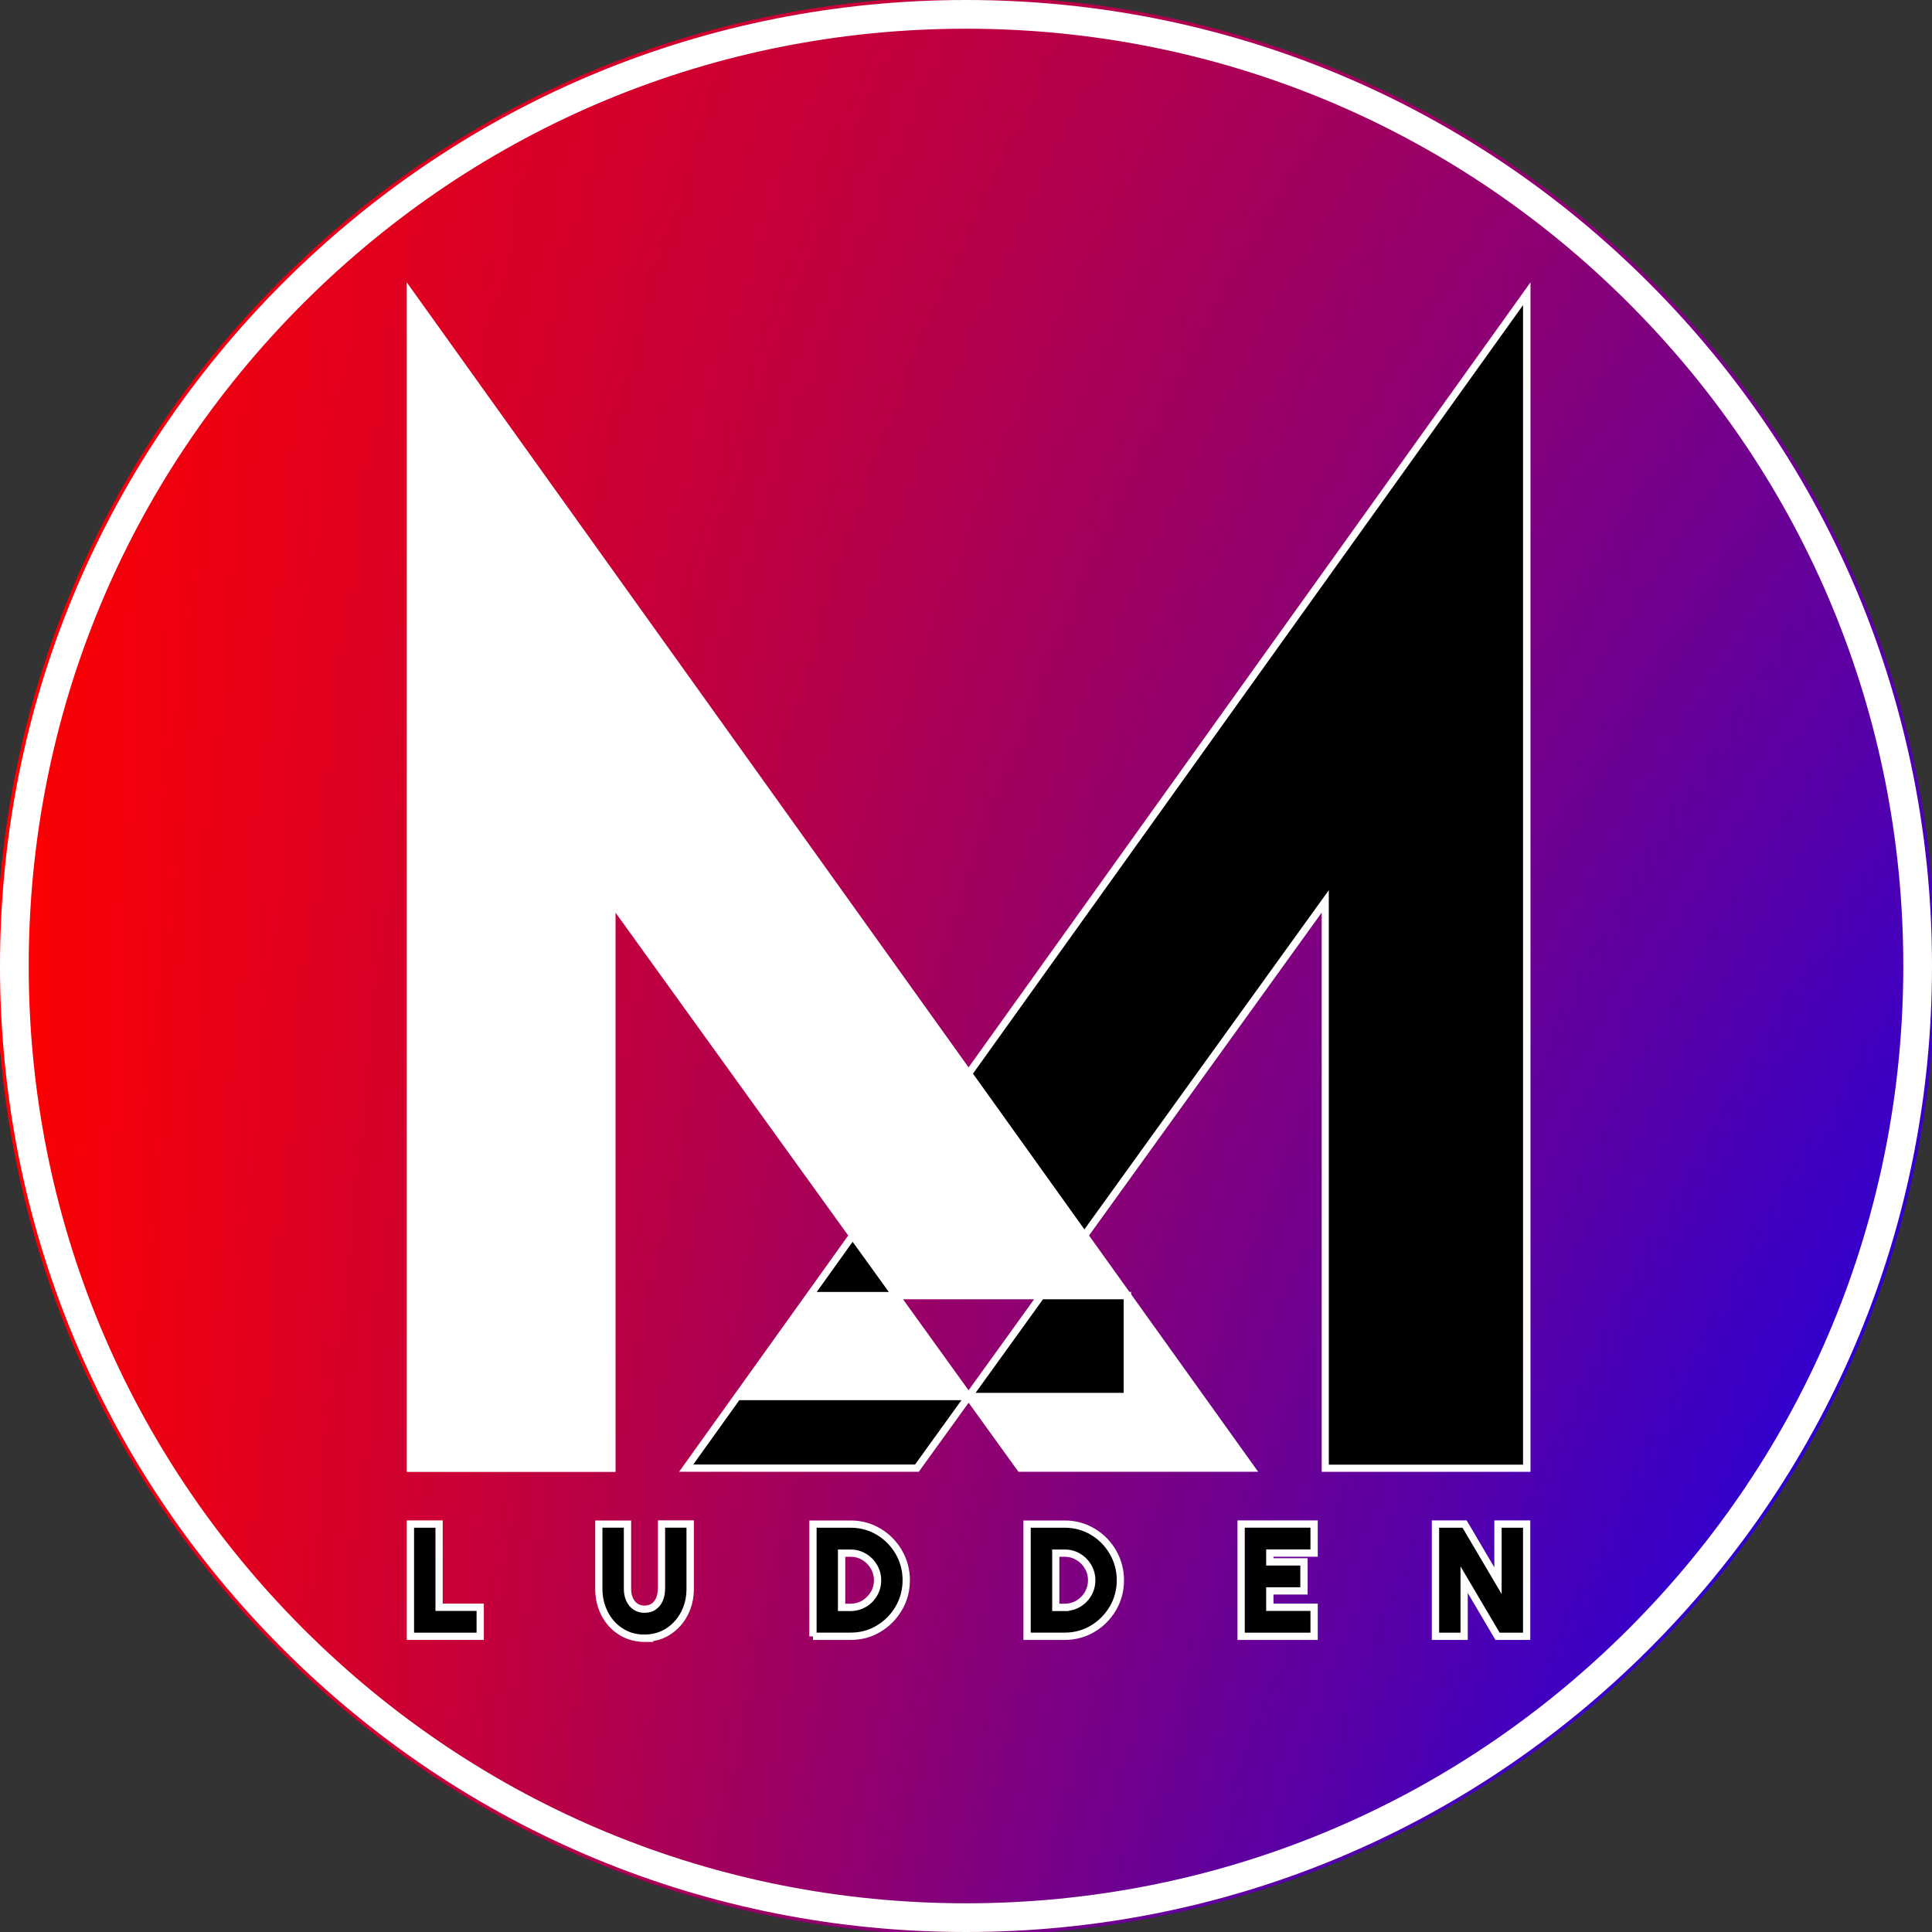 <?xml version="1.0" encoding="UTF-8"?>
<svg id="Layer_1" xmlns="http://www.w3.org/2000/svg" viewBox="0 0 280 280">
    <rect x="0" y="0" width="280" height="280" fill="#333333" stroke="none"/>
    <defs>
      <linearGradient id='a' gradientUnits='objectBoundingBox' x1='0' y1='0' x2='1' y2='1'>
         <stop offset='0' stop-color='red'>
            <animate attributeName="stop-color"
               values="red;purple;blue;green;yellow;orange;red;" dur="20s" repeatCount="indefinite">
            </animate>
         </stop>
         <stop offset='.5' stop-color='purple'>
            <animate attributeName="stop-color"
               values="purple;blue;green;yellow;orange;red;purple;" dur="20s" repeatCount="indefinite">
            </animate>
         </stop>
         <stop offset='1' stop-color='blue'>
            <animate attributeName="stop-color"
               values="blue;green;yellow;orange;red;purple;blue;" dur="20s" repeatCount="indefinite">
            </animate>
         </stop>
         <animateTransform attributeName="gradientTransform" type="rotate" from="0 .5 .5" to="360 .5 .5"
            dur="20s" repeatCount="indefinite" />
      </linearGradient>
      <linearGradient id='b' gradientUnits='objectBoundingBox' x1='0' y1='1' x2='1' y2='1'>
         <stop offset='0' stop-color='red'>
            <animate attributeName="stop-color"
               values="red;purple;blue;green;yellow;orange;red;" dur="20s" repeatCount="indefinite">
            </animate>
         </stop>
         <stop offset='1' stop-color='purple' stop-opacity="0">
            <animate attributeName="stop-color"
               values="purple;blue;green;yellow;orange;red;purple;" dur="20s" repeatCount="indefinite">
            </animate>
         </stop>
         <animateTransform attributeName="gradientTransform" type="rotate" values="360 .5 .5;0 .5 .5" class="ignore"
            dur="10s" repeatCount="indefinite" />
      </linearGradient>
   <style>.cls-1{fill:#fff;}.cls-2{fill:#aaa;}</style>
  </defs>
  <path class="circle" fill='url(#a)' stroke="url(#a)" d="m140,280c-37.39,0-72.55-14.56-98.99-41.01C14.57,212.55,0,177.39,0,140S14.56,67.45,41.01,41.01C67.45,14.57,102.6,0,140,0s72.55,14.56,98.99,41.01c26.44,26.45,41.01,61.6,41.01,98.99s-14.56,72.55-41.01,98.99c-26.45,26.44-61.6,41.01-98.99,41.01"/>
  <path class="circle" fill='url(#b)' stroke="url(#b)" d="m140,280c-37.39,0-72.55-14.56-98.99-41.01C14.57,212.55,0,177.39,0,140S14.56,67.45,41.01,41.01C67.45,14.57,102.6,0,140,0s72.55,14.56,98.99,41.01c26.44,26.45,41.01,61.6,41.01,98.99s-14.56,72.55-41.01,98.99c-26.45,26.44-61.6,41.01-98.99,41.01"/>
  <path fill="#000000" d="m95.86,220.87h4.15v9.4c0,1.29-.28,2.5-.84,3.58-.56,1.08-1.35,1.96-2.35,2.6-1,.64-2.16.96-3.43.96h.01c-1.27.01-2.42-.31-3.43-.95-1-.63-1.8-1.51-2.36-2.6-.56-1.08-.84-2.29-.84-3.58v-9.4h4.15v9.4c0,.56.1,1.07.31,1.52.2.44.48.78.86,1.04.37.26.79.37,1.31.37s.95-.12,1.31-.37c.37-.26.64-.59.84-1.03.2-.45.3-.97.3-1.54v-9.4Zm121.26,0v8.21l-4.84-8.21h-4.22v16.27h4.15v-8.21l4.84,8.21h4.22v-16.27h-4.15Zm-37.25,16.27h10.58v-4.21h-6.42v-2.37h4.95v-4.21h-4.95v-1.28h6.42v-4.21h-10.58v16.27Zm-18.58-12.22c.72,1.24,1.09,2.61,1.09,4.07s-.36,2.84-1.09,4.07c-.72,1.24-1.7,2.23-2.93,2.96-1.23.73-2.58,1.1-4.03,1.1h-5.48v-16.26h5.48c1.45,0,2.8.37,4.03,1.1,1.22.73,2.21,1.72,2.93,2.96m-3.07,4.09c0-.71-.18-1.36-.53-1.96-.35-.6-.83-1.09-1.43-1.44-.6-.36-1.23-.53-1.93-.53h-1.33v7.86h1.33c.69,0,1.34-.18,1.93-.53.59-.35,1.07-.83,1.43-1.43.35-.59.53-1.26.53-1.97m-27.95-4.09c.72,1.24,1.09,2.61,1.09,4.07s-.36,2.84-1.09,4.07c-.72,1.24-1.7,2.23-2.93,2.96-1.22.73-2.58,1.1-4.03,1.1h-5.48s0-16.26,0-16.26h5.48c1.45,0,2.8.37,4.03,1.1,1.22.73,2.2,1.72,2.93,2.96m-3.07,4.09c0-.71-.18-1.36-.53-1.96-.35-.6-.83-1.09-1.43-1.44-.59-.35-1.24-.53-1.93-.53h-1.33v7.86h1.33c.69,0,1.34-.18,1.93-.53.59-.35,1.07-.83,1.42-1.43.35-.59.53-1.26.53-1.97m-63.56-8.14h-4.15v16.27h10.12v-4.2h-5.96v-12.07Zm35.81-8.09h33.44l7.49-10.39h-33.49l10.46-14.62h33.56l41.16-57.13v82.15h29.2V42.57l-121.83,170.21Zm63.94-10.39v-14.62h-12.48l-10.53,14.62h23.02Z"/>
  <path fill="#ffffff" d="m140,280c-37.4,0-72.55-14.56-98.99-41.01C14.56,212.54,0,177.39,0,140S14.56,67.45,41.01,41.01C67.46,14.56,102.61,0,140,0s72.55,14.56,98.99,41.01c26.44,26.45,41.01,61.61,41.01,98.99s-14.56,72.55-41.01,98.99c-26.45,26.44-61.61,41.01-98.99,41.01m0-275.84c-36.28,0-70.39,14.13-96.05,39.79C18.29,69.6,4.16,103.71,4.16,140s14.13,70.39,39.79,96.05c25.65,25.66,59.77,39.79,96.05,39.79s70.39-14.13,96.05-39.79c25.66-25.65,39.79-59.76,39.79-96.05s-14.13-70.39-39.79-96.05c-25.65-25.66-59.77-39.79-96.05-39.79m-75.84,216.19h-5.21v17.32h11.17v-5.26h-5.96v-12.06Zm4.91,13.12v3.15h-9.06v-15.21h3.1v12.06h5.96Zm26.26-3.2c0,.51-.09.95-.25,1.33-.16.35-.36.61-.65.81-.56.38-1.47.38-2.03,0-.3-.2-.51-.46-.67-.82-.18-.38-.26-.82-.26-1.3v-9.93h-5.21v9.93c0,1.38.3,2.67.9,3.82.6,1.17,1.46,2.12,2.55,2.81,1.1.69,2.35,1.04,3.71,1.04h1.3s-.1-.11-.1-.11c.91-.15,1.74-.46,2.5-.95,1.08-.69,1.94-1.64,2.54-2.8.6-1.15.9-2.44.9-3.83v-9.93h-5.21v9.93Zm.71,1.76c.23-.51.35-1.11.35-1.76v-8.87h3.1v8.87c0,1.22-.26,2.34-.78,3.34-.52,1-1.25,1.81-2.17,2.4-.91.58-1.97.88-3.14.88h-.34c-1.02-.05-1.96-.34-2.79-.87-.93-.59-1.66-1.4-2.17-2.4-.52-1.01-.79-2.13-.79-3.34v-8.88h3.1v8.88c0,.64.12,1.22.36,1.74.24.54.58.95,1.04,1.26.46.31.98.46,1.6.46s1.16-.15,1.61-.46c.46-.31.79-.72,1.02-1.25m83.3,5.64h11.64v-5.26h-6.42v-1.32h4.95v-5.26h-4.95v-.22h6.42v-5.26h-11.64v17.32Zm1.06-16.27h9.52v3.15h-6.42v2.34h4.95v3.15h-4.95v3.43h6.42v3.15h-9.52v-15.21Zm-40.03-66.71L58.95,40.92v172.4h30.26v-81.05l33.72,46.79-24.51,34.24h34.74l7.22-10.01,7.22,10.01h34.74l-18.41-25.72v-.35h-.25l-5.85-8.17,33.72-46.8v81.05h30.26V40.92l-81.43,113.76Zm-16.8,25.28l5.24,7.27h-10.44l5.2-7.27Zm9.04,32.28h-32.14l6.68-9.33h32.19l-6.72,9.33Zm-1.74-23.95h19l-9.5,13.19-9.5-13.19Zm31.98,0v13.56h-21.46l9.77-13.56h11.68Zm57.88,23.97h-28.15v-83.26l-35.42,49.16-16.15-22.57,79.72-111.38v168.05Zm-58.99,12.4c-.77-1.31-1.81-2.37-3.11-3.14-1.32-.78-2.76-1.17-4.3-1.17h-6.01v17.31h6.01c1.55,0,3-.39,4.3-1.17,1.3-.77,2.34-1.83,3.11-3.14.77-1.31,1.16-2.78,1.16-4.34s-.39-3.02-1.16-4.34h0Zm-.91,8.15c-.68,1.16-1.6,2.09-2.74,2.77-1.14.68-2.41,1.02-3.76,1.02h-4.95v-15.2h4.95c1.34,0,2.61.34,3.76,1.02,1.14.68,2.06,1.61,2.74,2.77.67,1.16,1.02,2.44,1.02,3.81s-.34,2.66-1.01,3.81m-4.3-7.65c-.68-.41-1.4-.6-2.2-.6h-1.85v8.92h2.38v-.04c.59-.07,1.15-.26,1.67-.57.67-.4,1.22-.94,1.61-1.62.4-.67.6-1.43.6-2.24s-.2-1.55-.6-2.23c-.4-.68-.94-1.23-1.61-1.62m.7,5.55c-.31.52-.73.94-1.24,1.25-.51.3-1.07.45-1.67.45h-.8s0-6.8,0-6.8h.8c.61,0,1.15.15,1.66.46.52.31.94.73,1.24,1.25.31.52.45,1.08.45,1.69s-.15,1.19-.45,1.7m59.34-3.57l-4.01-6.8h-5.05v17.32h5.21v-6.8l4.01,6.8h5.05v-17.32h-5.21v6.8Zm1.06-5.74h3.1v15.21h-3.39l-5.67-9.61v9.61h-3.1v-15.21h3.39l5.67,9.61v-9.61Zm-86.92,3.26c-.77-1.32-1.81-2.37-3.11-3.14-1.32-.78-2.77-1.17-4.3-1.17h-6.01v16.8h.53v.51h5.48c1.56,0,3-.39,4.3-1.17,1.3-.77,2.34-1.83,3.11-3.14.77-1.31,1.16-2.78,1.16-4.34s-.39-3.02-1.16-4.34h0Zm-.91,8.15c-.68,1.16-1.6,2.09-2.74,2.77-1.13.68-2.4,1.02-3.76,1.02h-4.95v-15.2h4.95c1.34,0,2.61.34,3.76,1.02,1.14.68,2.06,1.61,2.74,2.77.67,1.16,1.01,2.44,1.01,3.81s-.34,2.66-1.01,3.81m-4.31-7.65c-.67-.4-1.41-.6-2.2-.6h-1.85v8.92h2.07s0-.01,0-.01c.7-.03,1.37-.23,1.99-.59.68-.4,1.22-.95,1.61-1.62.4-.68.6-1.43.6-2.24s-.2-1.55-.6-2.23c-.4-.68-.94-1.23-1.62-1.63m.7,5.56c-.3.51-.72.93-1.23,1.24-.51.3-1.07.45-1.66.45h-.8s0-6.8,0-6.8h.8c.6,0,1.16.15,1.66.46.52.31.94.73,1.24,1.25.31.52.46,1.08.46,1.7s-.15,1.19-.46,1.7"/>
</svg>
